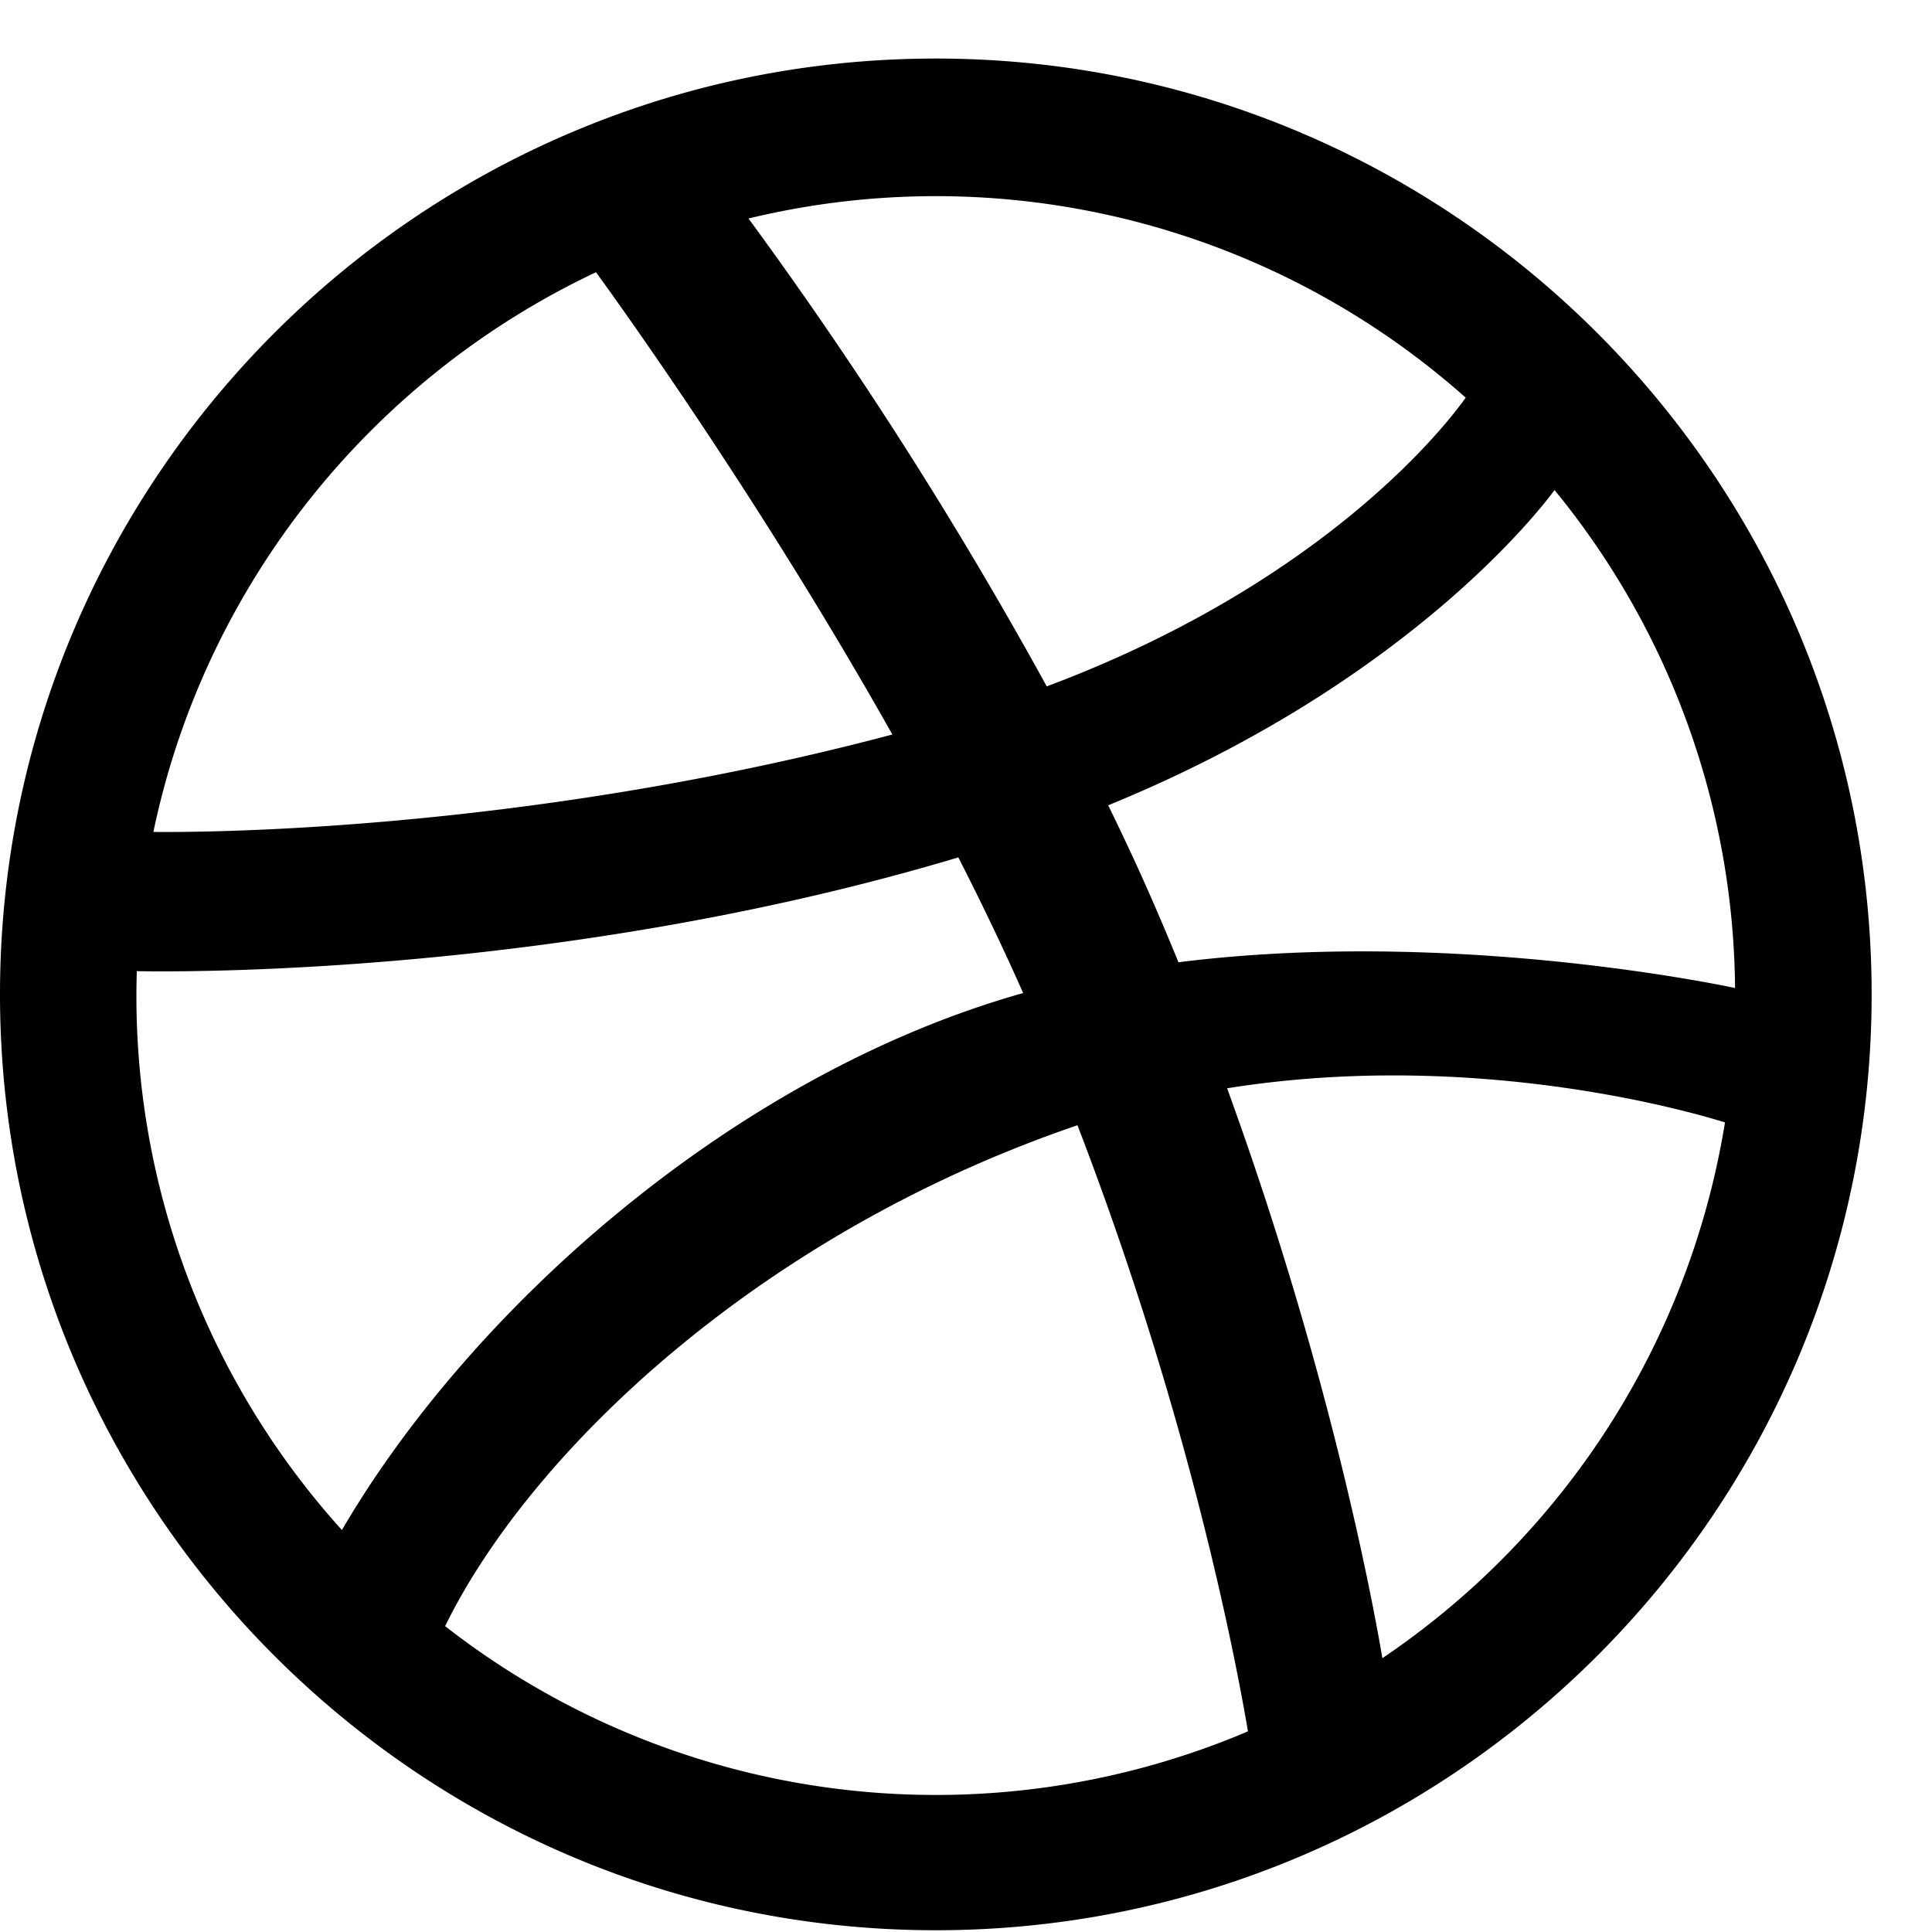 <svg width="33" height="33" fill="none" xmlns="http://www.w3.org/2000/svg"><path d="M15.984 1C7.171 1 0 8.17 0 16.984S7.17 32.97 15.984 32.97s15.985-7.17 15.985-15.985C31.969 8.171 24.799 1 15.984 1zm10.569 7.371a13.589 13.589 0 013.083 8.505c-.45-.095-4.964-1.01-9.507-.44-.37-.904-.72-1.7-1.2-2.681 5.048-2.062 7.336-4.994 7.624-5.384zm-1.518-1.579c-.246.35-2.3 3.113-7.156 4.932a72.871 72.871 0 00-5.094-7.992 13.618 13.618 0 0112.25 3.06zM10.18 4.65c.36.494 2.8 3.875 5.062 7.896C8.855 14.241 3.23 14.217 2.62 14.21c.885-4.237 3.74-7.758 7.56-9.56zM2.33 17.005c0-.14.003-.278.007-.417.598.012 7.214.098 14.032-1.943.39.765.764 1.541 1.107 2.317-4.937 1.39-9.423 5.384-11.636 9.172a13.598 13.598 0 01-3.51-9.129zm5.273 10.771c1.426-2.915 5.297-6.679 10.801-8.556 1.917 4.98 2.71 9.155 2.912 10.353a13.625 13.625 0 01-13.713-1.797zm16.009.547c-.14-.83-.867-4.827-2.652-9.734 4.278-.685 8.037.436 8.504.583a13.677 13.677 0 01-5.852 9.151z" fill="#000"/></svg>